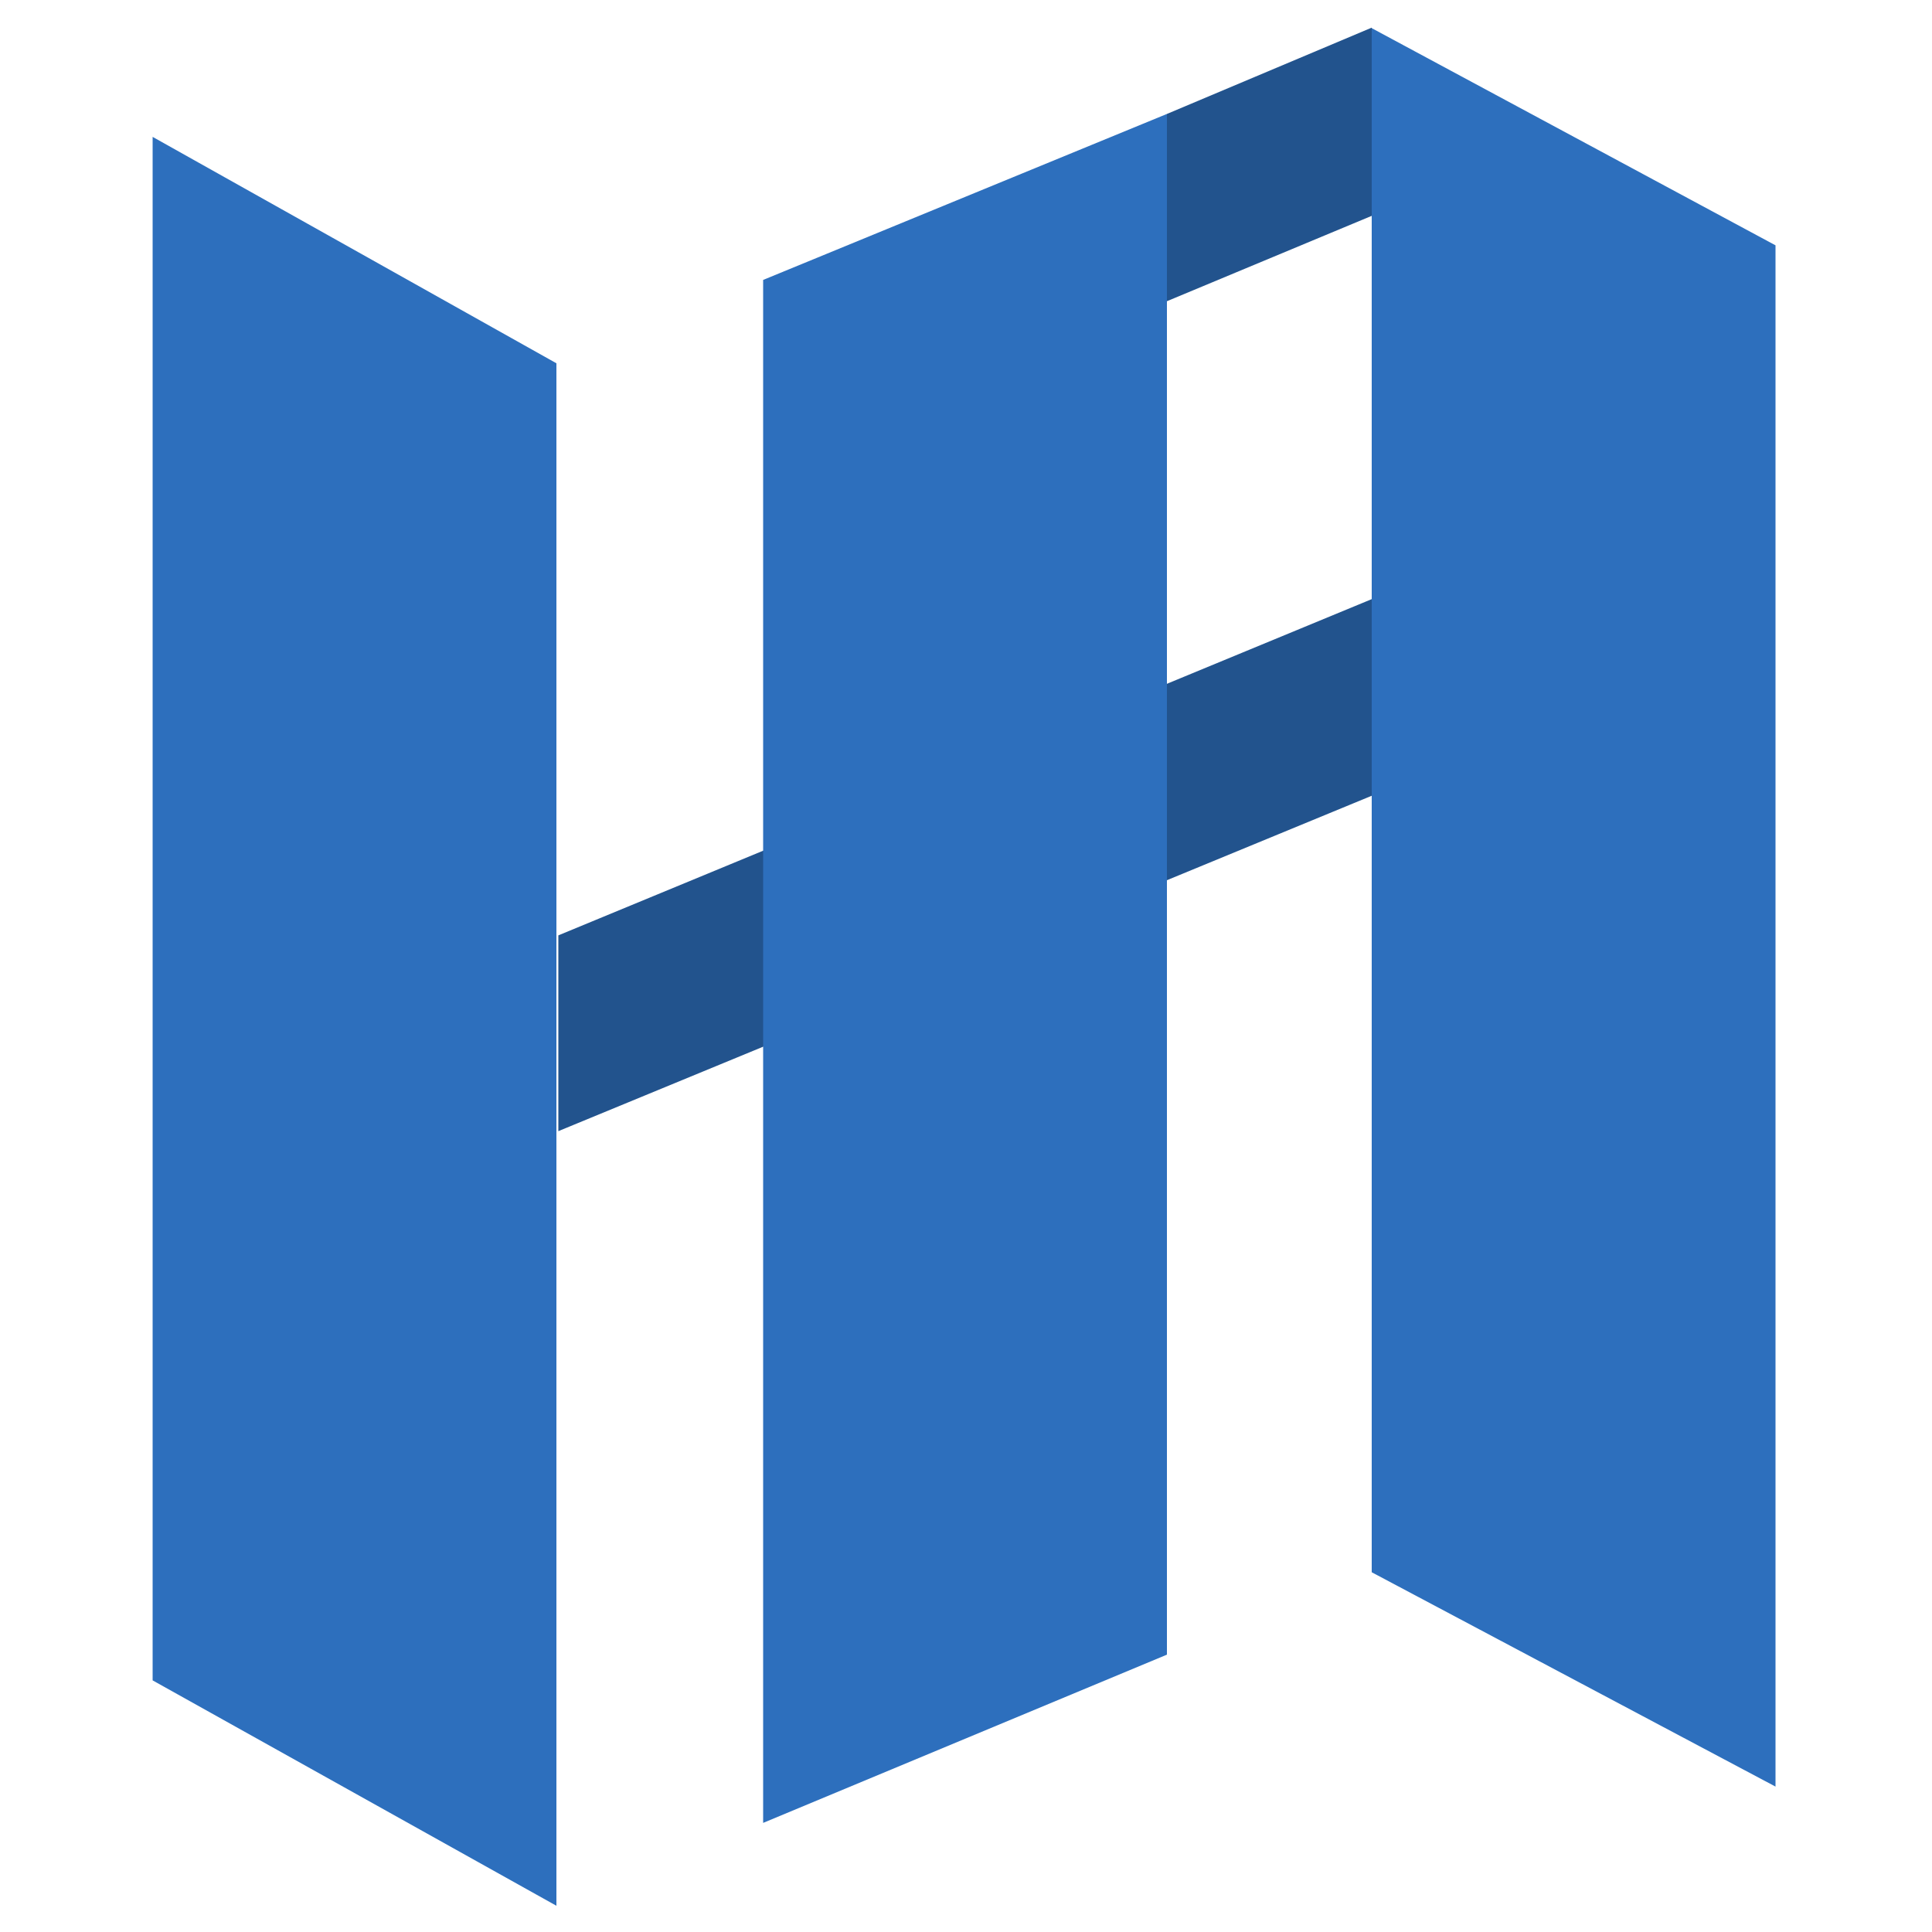 <?xml version="1.0" encoding="utf-8"?>
<!-- Generator: Adobe Illustrator 16.0.0, SVG Export Plug-In . SVG Version: 6.00 Build 0)  -->
<!DOCTYPE svg PUBLIC "-//W3C//DTD SVG 1.1//EN" "http://www.w3.org/Graphics/SVG/1.1/DTD/svg11.dtd">
<svg version="1.1" xmlns="http://www.w3.org/2000/svg" xmlns:xlink="http://www.w3.org/1999/xlink" x="0px" y="0px" width="1000px"
	 height="1000px" viewBox="0 0 1000 1000" enable-background="new 0 0 1000 1000" xml:space="preserve">
<g id="Layer_1" display="none">
	<g display="inline">
		<polygon fill="none" stroke="#000000" stroke-miterlimit="10" points="612.5,373.833 3037.5,-626.167 3037.5,1683.234 
			612.5,2683.234 		"/>
		<line fill="none" stroke="#000000" stroke-miterlimit="10" x1="613.085" y1="1960.072" x2="3037.958" y2="960.072"/>
		<line fill="none" stroke="#000000" stroke-miterlimit="10" x1="614.184" y1="1913.432" x2="3039.055" y2="913.43"/>
		<line fill="none" stroke="#000000" stroke-miterlimit="10" x1="612.858" y1="1867.789" x2="3037.729" y2="867.79"/>
		<line fill="none" stroke="#000000" stroke-miterlimit="10" x1="612.932" y1="1823.881" x2="3037.802" y2="823.88"/>
		<line fill="none" stroke="#000000" stroke-miterlimit="10" x1="614.03" y1="1777.24" x2="3038.901" y2="777.24"/>
		<line fill="none" stroke="#000000" stroke-miterlimit="10" x1="612.704" y1="1731.6" x2="3037.575" y2="731.598"/>
		<line fill="none" stroke="#000000" stroke-miterlimit="10" x1="612.777" y1="1687.689" x2="3037.649" y2="687.689"/>
		<line fill="none" stroke="#000000" stroke-miterlimit="10" x1="613.875" y1="1641.049" x2="3038.748" y2="641.048"/>
		<line fill="none" stroke="#000000" stroke-miterlimit="10" x1="613.949" y1="1597.141" x2="3038.819" y2="597.139"/>
		<line fill="none" stroke="#000000" stroke-miterlimit="10" x1="612.623" y1="1551.498" x2="3037.493" y2="551.499"/>
		<line fill="none" stroke="#000000" stroke-miterlimit="10" x1="612.695" y1="1507.59" x2="3037.567" y2="507.589"/>
		<line fill="none" stroke="#000000" stroke-miterlimit="10" x1="613.794" y1="1460.949" x2="3038.666" y2="460.949"/>
		<line fill="none" stroke="#000000" stroke-miterlimit="10" x1="612.468" y1="1415.309" x2="3037.34" y2="415.307"/>
		<line fill="none" stroke="#000000" stroke-miterlimit="10" x1="612.542" y1="1371.398" x2="3037.414" y2="371.398"/>
		<line fill="none" stroke="#000000" stroke-miterlimit="10" x1="613.64" y1="1324.758" x2="3038.511" y2="324.757"/>
		<line fill="none" stroke="#000000" stroke-miterlimit="10" x1="612.314" y1="1279.117" x2="3037.185" y2="279.117"/>
		<line fill="none" stroke="#000000" stroke-miterlimit="10" x1="612.388" y1="1235.207" x2="3037.258" y2="235.208"/>
		<line fill="none" stroke="#000000" stroke-miterlimit="10" x1="613.485" y1="1188.566" x2="3038.357" y2="188.566"/>
		<line fill="none" stroke="#000000" stroke-miterlimit="10" x1="613.56" y1="1144.658" x2="3038.431" y2="144.658"/>
		<line fill="none" stroke="#000000" stroke-miterlimit="10" x1="614.657" y1="1098.018" x2="3039.53" y2="98.016"/>
		<line fill="none" stroke="#000000" stroke-miterlimit="10" x1="613.331" y1="1052.375" x2="3038.204" y2="52.375"/>
		<line fill="none" stroke="#000000" stroke-miterlimit="10" x1="613.405" y1="1008.466" x2="3038.275" y2="8.466"/>
		<line fill="none" stroke="#000000" stroke-miterlimit="10" x1="614.503" y1="961.826" x2="3039.374" y2="-38.174"/>
		<line fill="none" stroke="#000000" stroke-miterlimit="10" x1="614.577" y1="917.917" x2="3039.448" y2="-82.083"/>
		<line fill="none" stroke="#000000" stroke-miterlimit="10" x1="613.25" y1="872.275" x2="3038.122" y2="-127.725"/>
		<line fill="none" stroke="#000000" stroke-miterlimit="10" x1="614.35" y1="825.634" x2="3039.222" y2="-174.366"/>
		<line fill="none" stroke="#000000" stroke-miterlimit="10" x1="614.422" y1="781.725" x2="3039.295" y2="-218.275"/>
		<line fill="none" stroke="#000000" stroke-miterlimit="10" x1="613.096" y1="736.084" x2="3037.969" y2="-263.916"/>
		<line fill="none" stroke="#000000" stroke-miterlimit="10" x1="613.17" y1="692.175" x2="3038.04" y2="-307.825"/>
		<line fill="none" stroke="#000000" stroke-miterlimit="10" x1="614.268" y1="645.535" x2="3039.14" y2="-354.465"/>
		<line fill="none" stroke="#000000" stroke-miterlimit="10" x1="612.941" y1="599.893" x2="3037.813" y2="-400.107"/>
		<line fill="none" stroke="#000000" stroke-miterlimit="10" x1="613.015" y1="555.985" x2="3037.887" y2="-444.015"/>
		<line fill="none" stroke="#000000" stroke-miterlimit="10" x1="614.113" y1="509.343" x2="3038.986" y2="-490.657"/>
		<line fill="none" stroke="#000000" stroke-miterlimit="10" x1="614.187" y1="465.434" x2="3039.06" y2="-534.566"/>
		<line fill="none" stroke="#000000" stroke-miterlimit="10" x1="612.861" y1="419.793" x2="3037.733" y2="-580.207"/>
		<line fill="none" stroke="#000000" stroke-miterlimit="10" x1="993.5" y1="217" x2="993.5" y2="2527"/>
		<line fill="none" stroke="#000000" stroke-miterlimit="10" x1="946.5" y1="237" x2="946.5" y2="2547"/>
		<line fill="none" stroke="#000000" stroke-miterlimit="10" x1="898.5" y1="257" x2="898.5" y2="2565"/>
		<line fill="none" stroke="#000000" stroke-miterlimit="10" x1="850.5" y1="277" x2="850.5" y2="2585"/>
		<line fill="none" stroke="#000000" stroke-miterlimit="10" x1="803.5" y1="295" x2="803.5" y2="2605"/>
		<line fill="none" stroke="#000000" stroke-miterlimit="10" x1="755.5" y1="315" x2="755.5" y2="2625"/>
		<line fill="none" stroke="#000000" stroke-miterlimit="10" x1="710.5" y1="335" x2="710.5" y2="2643"/>
		<line fill="none" stroke="#000000" stroke-miterlimit="10" x1="660.5" y1="355" x2="660.5" y2="2663"/>
	</g>
</g>
<g id="Layer_2">
	<polygon fill="#2D6FBD" points="79,70.844 288,188.034 288,986.419 79,869.76 	"/>
	<polygon fill="#22538D" points="289,484.146 289,585.482 710,411.882 710,310.112 	"/>
	<polygon fill="#2D6FBD" points="604,58.976 604,856.443 395,943.527 395,144.891 	"/>
	<polygon fill="#2D6FBD" points="710,14.567 919,126.982 919,924.735 710,813.796 	"/>
	<polygon fill="#22538D" points="710,14.304 604,58.976 604,155.906 710,111.72 	"/>
</g>
<g id="Layer_4">
</g>
<g id="Layer_5">
</g>
<g id="Layer_6">
</g>
<g id="Layer_3" display="none">
</g>
<g id="Layer_7">
</g>
<g id="Layer_8">
</g>
</svg>
